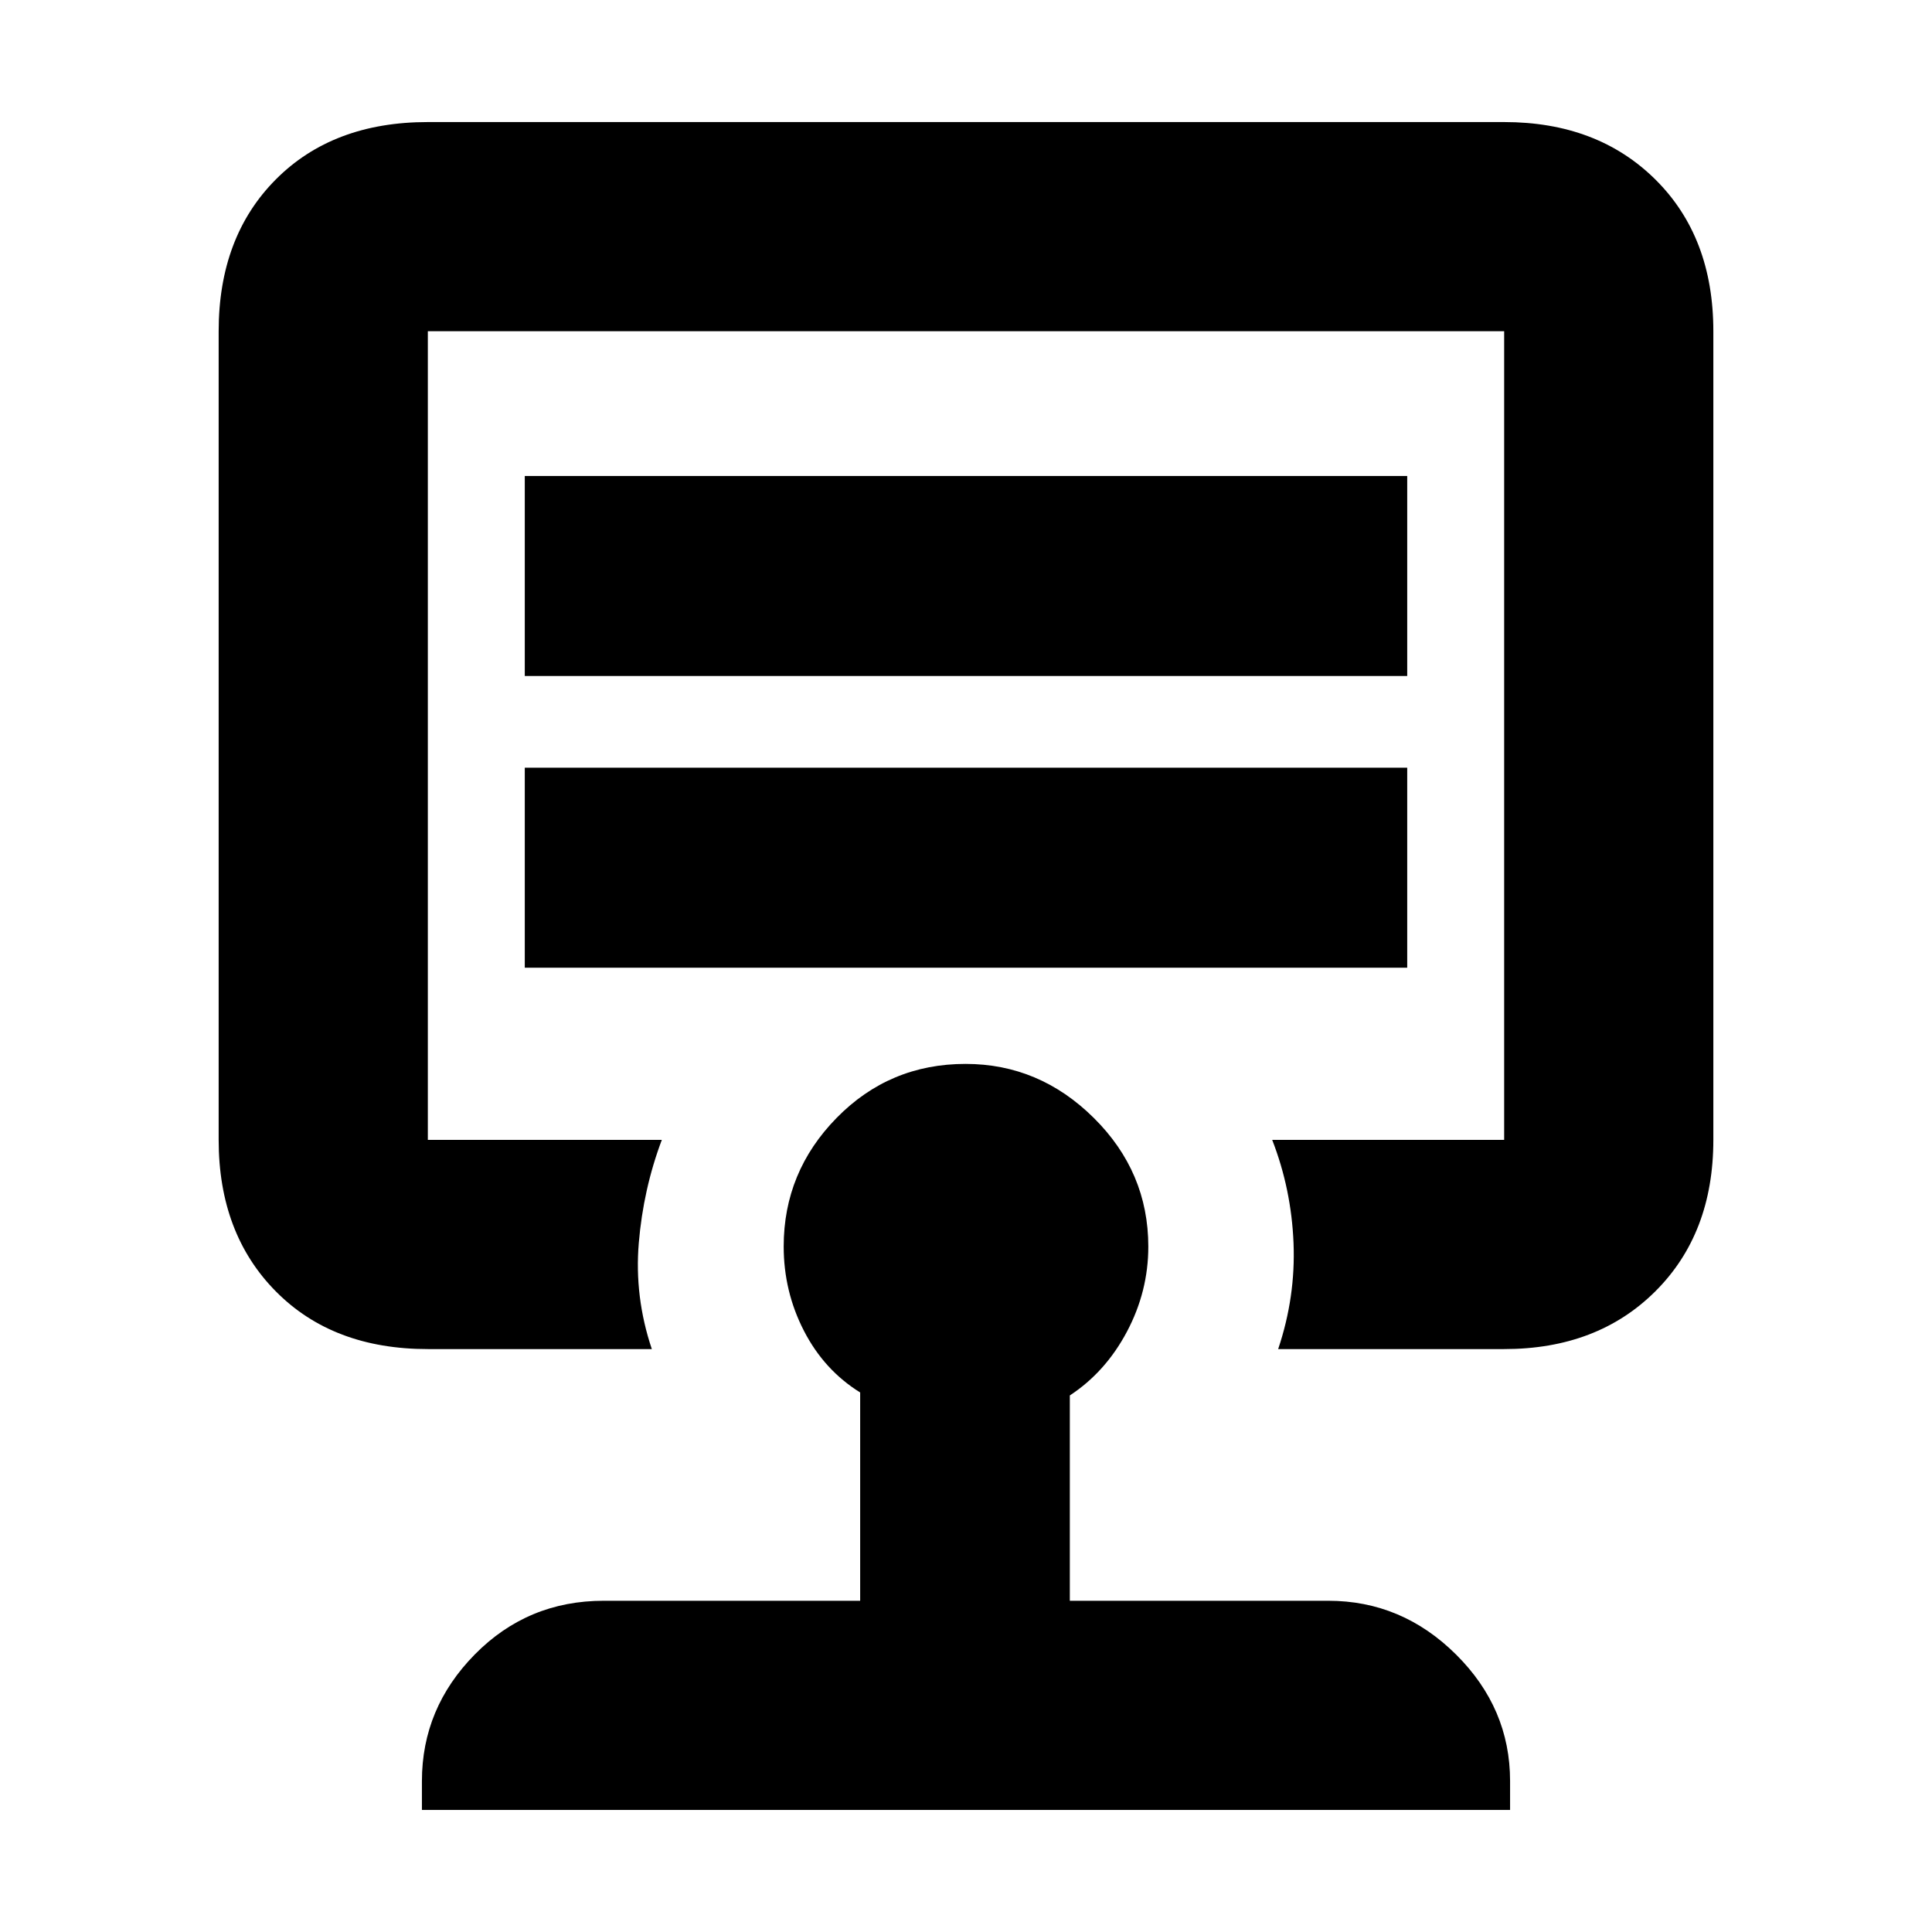 <svg xmlns="http://www.w3.org/2000/svg" height="20" viewBox="0 -960 960 960" width="20"><path d="M260.76-479.15h438.48v-99.39H260.76v99.39Zm0-144.94h438.48v-99.39H260.76v99.39ZM480-595Zm-52.59 430.41v-103.5q-17.9-11.11-27.95-30.65-10.05-19.53-10.05-41.91 0-37.04 26.3-63.87t64.07-26.83q36.65 0 63.73 26.85t27.08 63.93q0 22.24-10.63 42.29-10.64 20.04-28.37 31.67v102.02H660q36.57 0 63.46 26.67T750.35-75v14.35h-540.7V-75q0-36.25 26.28-62.92 26.27-26.67 64.07-26.67h127.41ZM212.59-289.65q-47.21 0-75.57-28.71-28.37-28.71-28.37-75.23v-401.82q0-46.86 28.37-75.4 28.36-28.54 75.57-28.54h534.82q46.32 0 75.13 28.54 28.81 28.54 28.81 75.4v401.82q0 46.52-28.81 75.23t-75.13 28.71h-112.3q8.72-25.92 7.64-52.7-1.09-26.79-10.6-51.24h115.26v-401.82H212.59v401.82h116.26q-9.2 24.44-11.44 51.23-2.24 26.79 6.48 52.71h-111.3Z"/></svg>